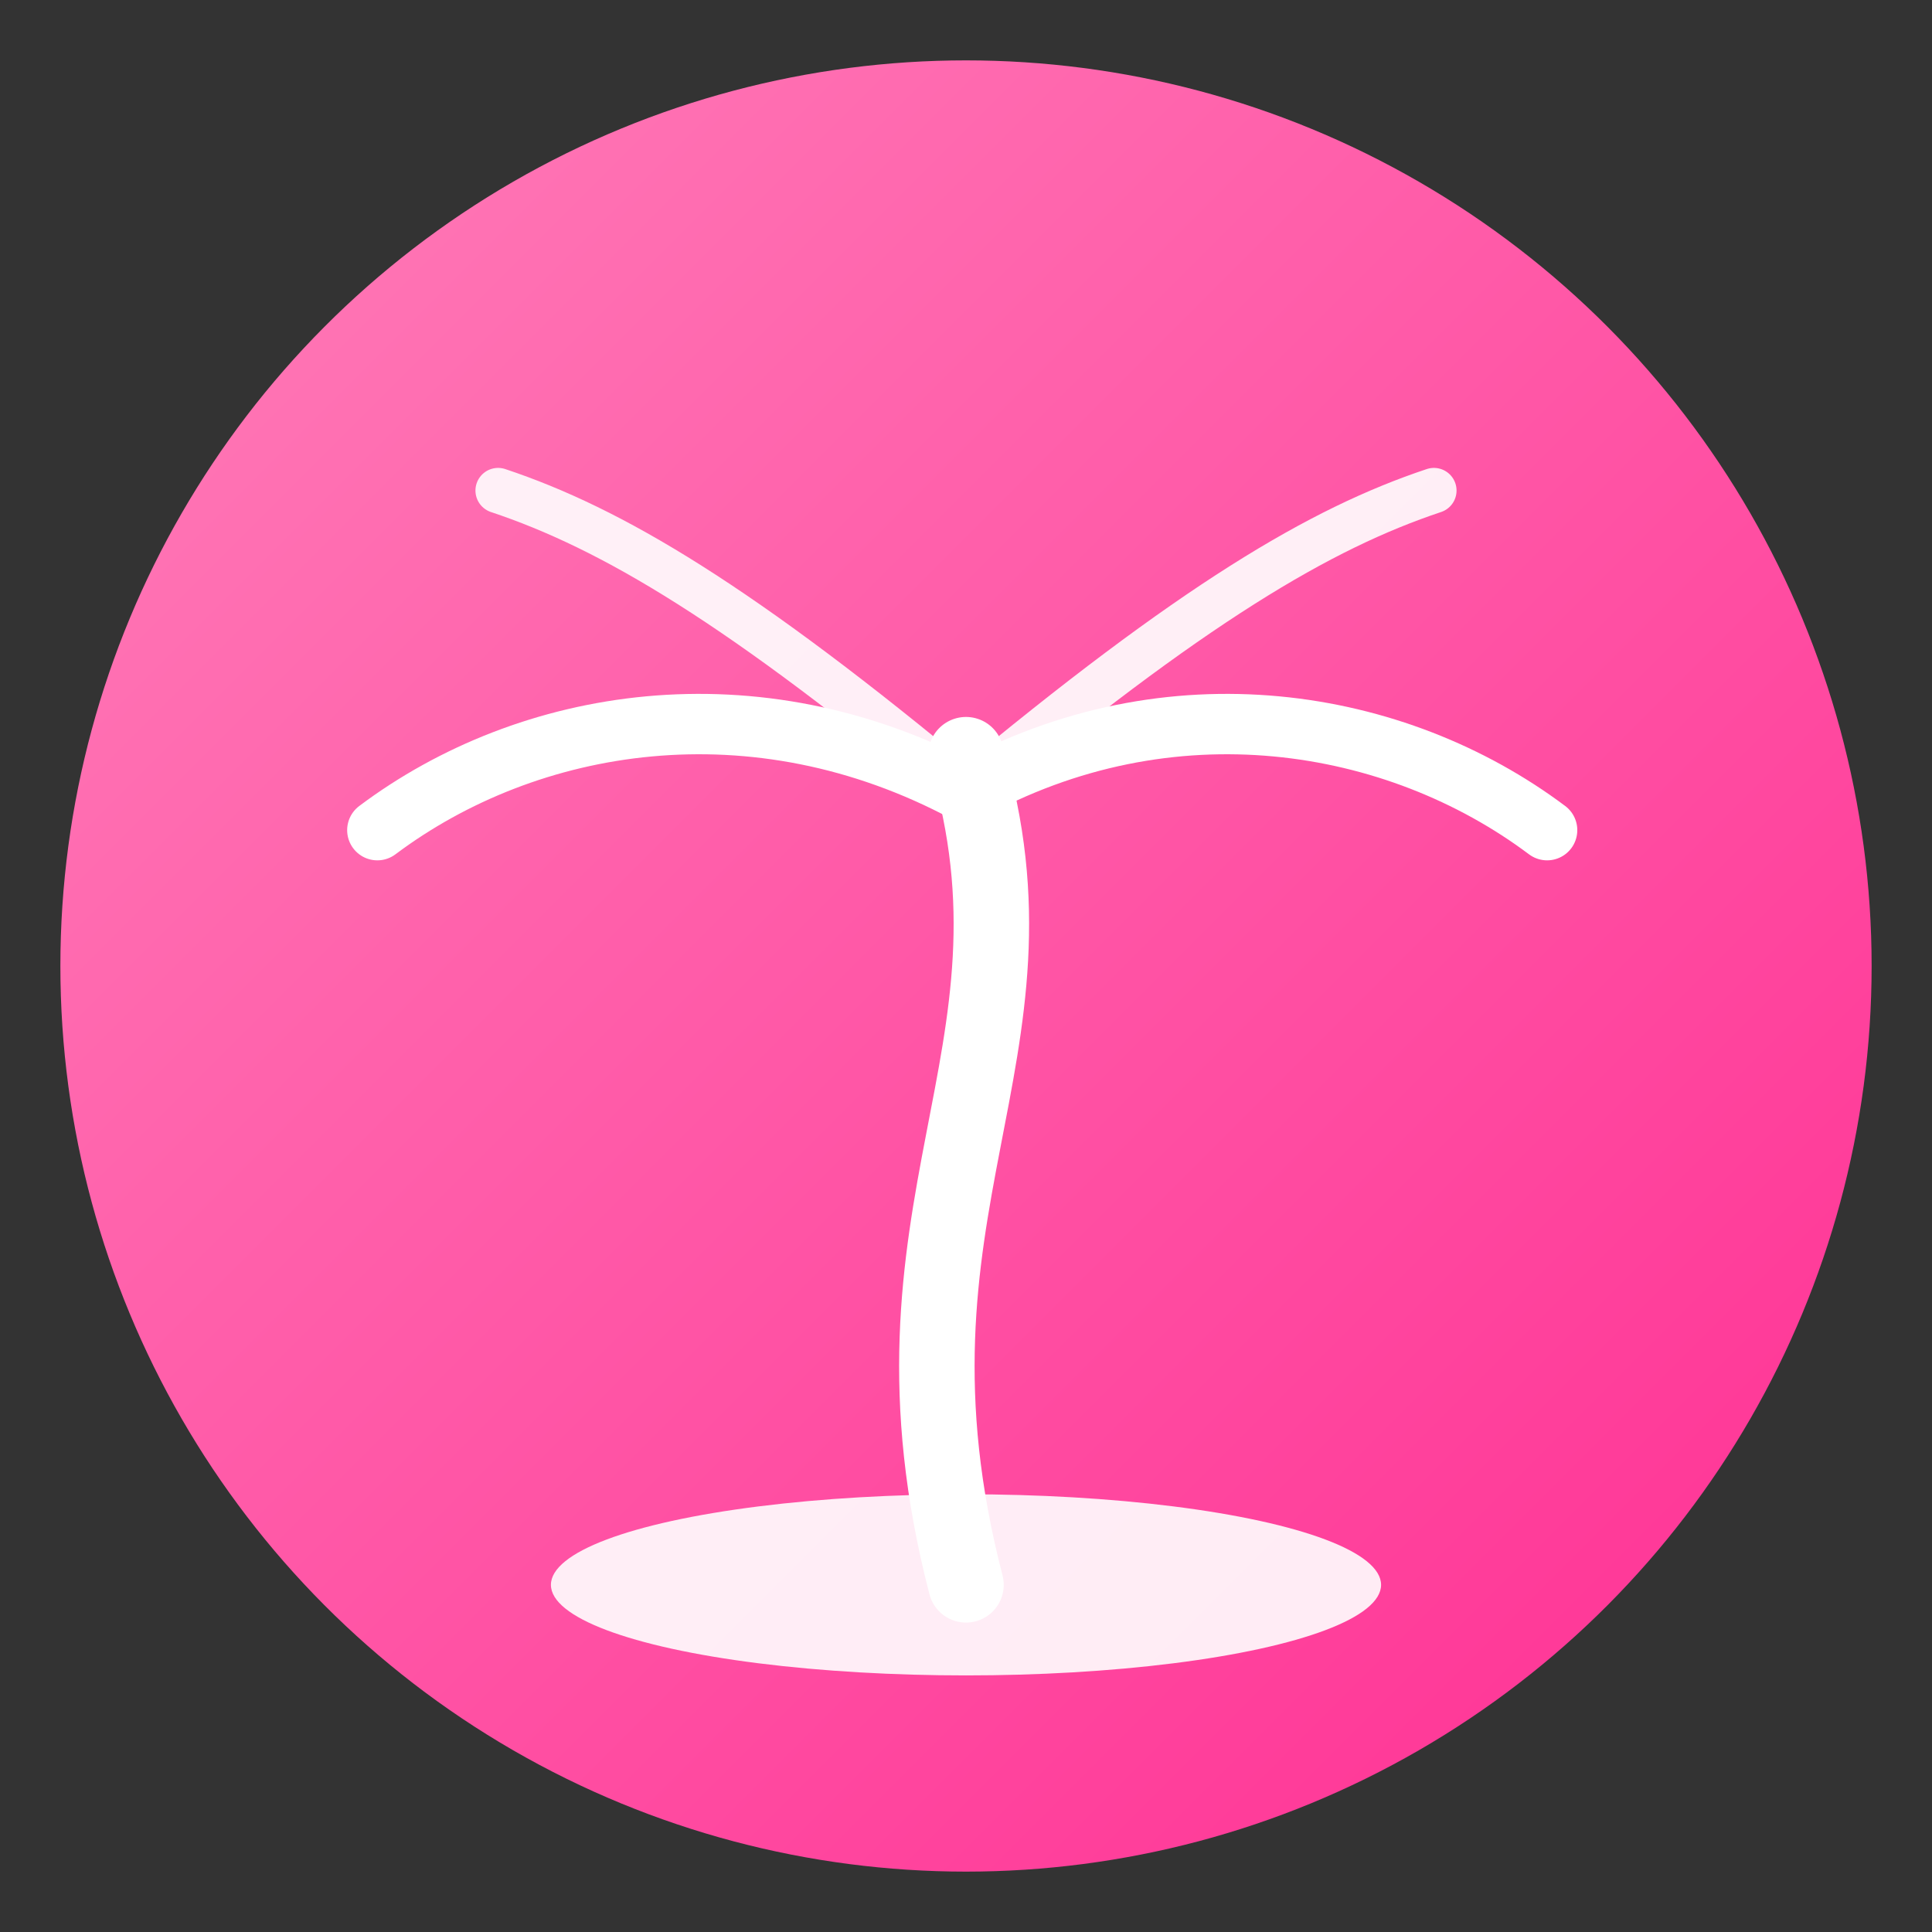 <?xml version="1.0" encoding="UTF-8"?>
<svg xmlns="http://www.w3.org/2000/svg" width="256" height="256" viewBox="0 0 256 256" role="img" aria-labelledby="title desc">
  <rect x="0" y="0" width="256" height="256" fill="#333333" stroke="none"/>
  <title>Pink Island — Minimal Icon</title>
  <desc>Clean circular logo with a palm tree silhouette and pink gradient background.</desc>

  <defs>
    <linearGradient id="pi-grad" x1="0%" y1="0%" x2="100%" y2="100%">
      <stop offset="0%" stop-color="#ff7eb9"/>
      <stop offset="100%" stop-color="#ff2e93"/>
    </linearGradient>
  </defs>

  <!-- Background circle -->
  <circle cx="128" cy="128" r="120" fill="url(#pi-grad)"/>

  <!-- Palm trunk -->
  <path d="M128 100 C140 140, 115 160, 128 210" stroke="#ffffff" stroke-width="10" fill="none" stroke-linecap="round"/>

  <!-- Palm leaves -->
  <path d="M128 105 C155 90, 185 95, 205 110" stroke="#ffffff" stroke-width="8" fill="none" stroke-linecap="round"/>
  <path d="M128 105 C100 90, 70 95, 50 110" stroke="#ffffff" stroke-width="8" fill="none" stroke-linecap="round"/>
  <path d="M128 105 C158 80, 175 70, 190 65" stroke="#ffffff" stroke-width="6" fill="none" stroke-linecap="round" opacity="0.9"/>
  <path d="M128 105 C98 80, 81 70, 66 65" stroke="#ffffff" stroke-width="6" fill="none" stroke-linecap="round" opacity="0.9"/>

  <!-- Island base -->
  <ellipse cx="128" cy="210" rx="55" ry="12" fill="#ffffff" opacity="0.9"/>
</svg>
